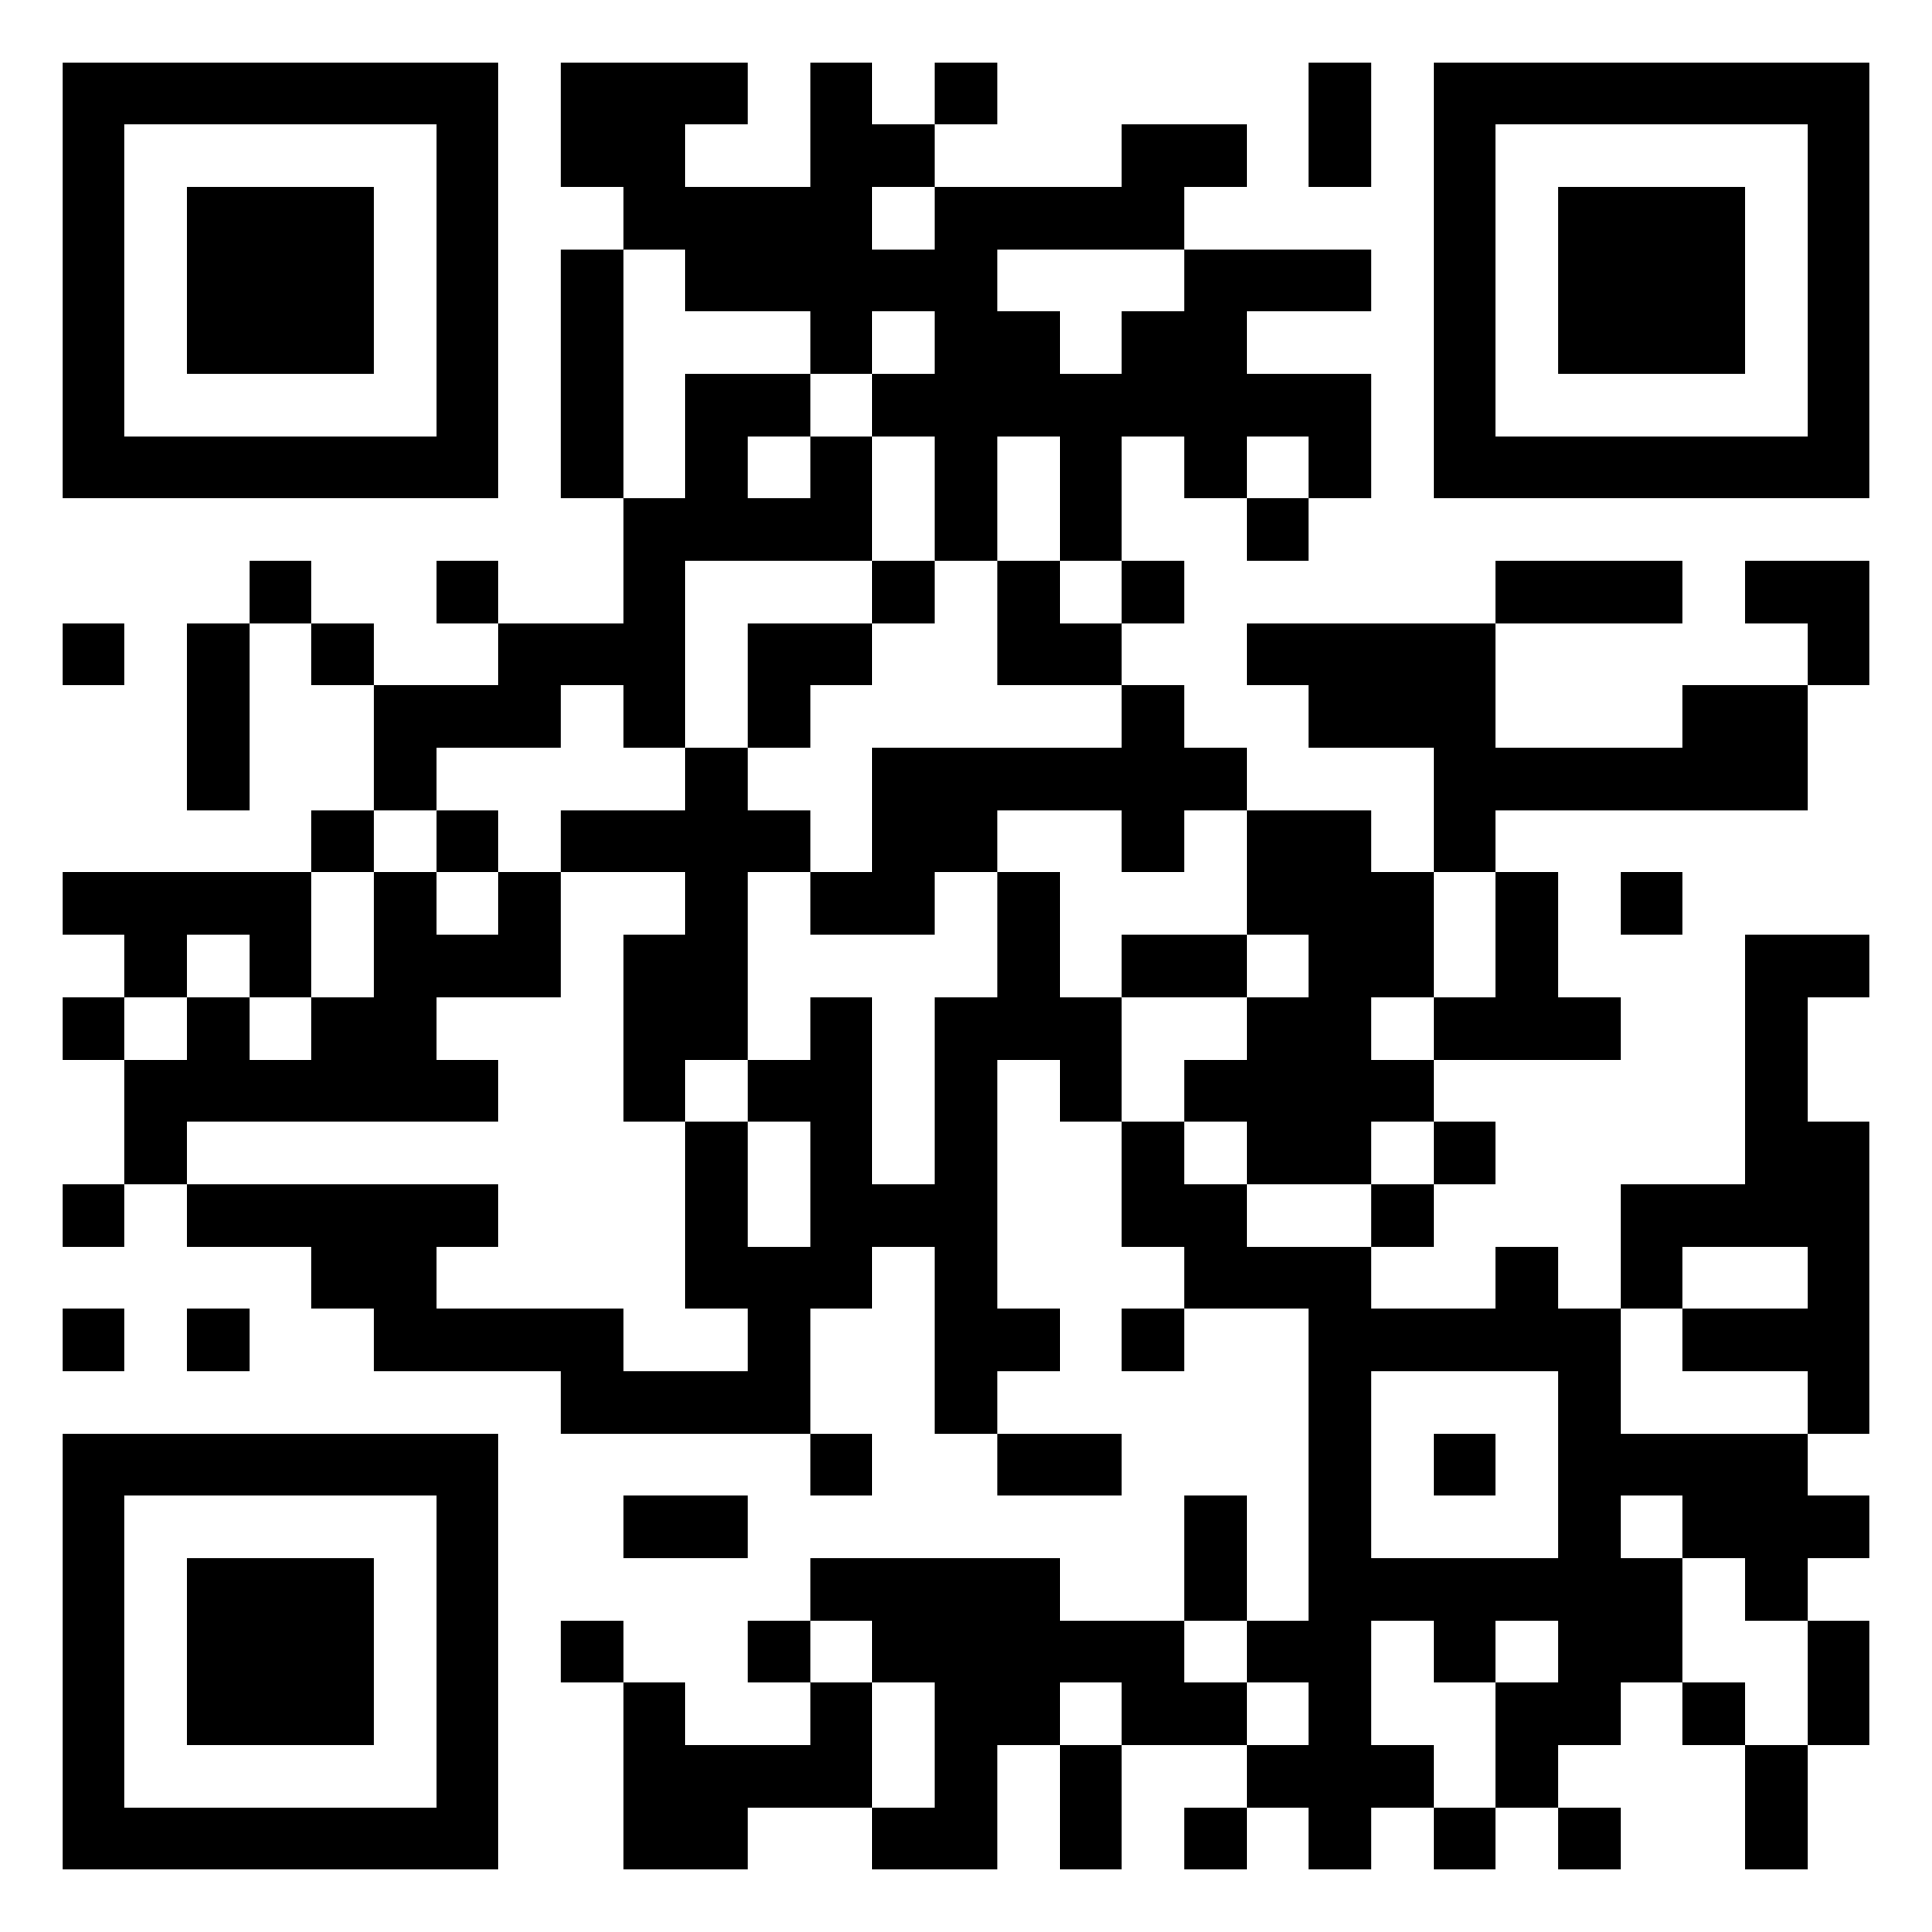 <?xml version="1.0" standalone="yes"?>
<svg version="1.1" xmlns="http://www.w3.org/2000/svg" xmlns:xlink="http://www.w3.org/1999/xlink" xmlns:ev="http://www.w3.org/2001/xml-events" width="310" height="310">
<path style="fill:#ffffff; stroke:none;" d="M0 0L0 310L310 310L310 0L0 0z"/>
<path style="fill:#000000; stroke:none;" d="M10 10L10 80L80 80L80 10L10 10M90 10L90 30L100 30L100 40L90 40L90 80L100 80L100 100L80 100L80 90L70 90L70 100L80 100L80 110L60 110L60 100L50 100L50 90L40 90L40 100L30 100L30 130L40 130L40 100L50 100L50 110L60 110L60 130L50 130L50 140L10 140L10 150L20 150L20 160L10 160L10 170L20 170L20 190L10 190L10 200L20 200L20 190L30 190L30 200L50 200L50 210L60 210L60 220L90 220L90 230L130 230L130 240L140 240L140 230L130 230L130 210L140 210L140 200L150 200L150 230L160 230L160 240L180 240L180 230L160 230L160 220L170 220L170 210L160 210L160 170L170 170L170 180L180 180L180 200L190 200L190 210L180 210L180 220L190 220L190 210L210 210L210 260L200 260L200 240L190 240L190 260L170 260L170 250L130 250L130 260L120 260L120 270L130 270L130 280L110 280L110 270L100 270L100 260L90 260L90 270L100 270L100 300L120 300L120 290L140 290L140 300L160 300L160 280L170 280L170 300L180 300L180 280L200 280L200 290L190 290L190 300L200 300L200 290L210 290L210 300L220 300L220 290L230 290L230 300L240 300L240 290L250 290L250 300L260 300L260 290L250 290L250 280L260 280L260 270L270 270L270 280L280 280L280 300L290 300L290 280L300 280L300 260L290 260L290 250L300 250L300 240L290 240L290 230L300 230L300 180L290 180L290 160L300 160L300 150L280 150L280 190L260 190L260 210L250 210L250 200L240 200L240 210L220 210L220 200L230 200L230 190L240 190L240 180L230 180L230 170L260 170L260 160L250 160L250 140L240 140L240 130L290 130L290 110L300 110L300 90L280 90L280 100L290 100L290 110L270 110L270 120L240 120L240 100L270 100L270 90L240 90L240 100L200 100L200 110L210 110L210 120L230 120L230 140L220 140L220 130L200 130L200 120L190 120L190 110L180 110L180 100L190 100L190 90L180 90L180 70L190 70L190 80L200 80L200 90L210 90L210 80L220 80L220 60L200 60L200 50L220 50L220 40L190 40L190 30L200 30L200 20L180 20L180 30L150 30L150 20L160 20L160 10L150 10L150 20L140 20L140 10L130 10L130 30L110 30L110 20L120 20L120 10L90 10M210 10L210 30L220 30L220 10L210 10M230 10L230 80L300 80L300 10L230 10z"/>
<path style="fill:#ffffff; stroke:none;" d="M20 20L20 70L70 70L70 20L20 20M240 20L240 70L290 70L290 20L240 20z"/>
<path style="fill:#000000; stroke:none;" d="M30 30L30 60L60 60L60 30L30 30z"/>
<path style="fill:#ffffff; stroke:none;" d="M140 30L140 40L150 40L150 30L140 30z"/>
<path style="fill:#000000; stroke:none;" d="M250 30L250 60L280 60L280 30L250 30z"/>
<path style="fill:#ffffff; stroke:none;" d="M100 40L100 80L110 80L110 60L130 60L130 70L120 70L120 80L130 80L130 70L140 70L140 90L110 90L110 120L100 120L100 110L90 110L90 120L70 120L70 130L60 130L60 140L50 140L50 160L40 160L40 150L30 150L30 160L20 160L20 170L30 170L30 160L40 160L40 170L50 170L50 160L60 160L60 140L70 140L70 150L80 150L80 140L90 140L90 160L70 160L70 170L80 170L80 180L30 180L30 190L80 190L80 200L70 200L70 210L100 210L100 220L120 220L120 210L110 210L110 180L120 180L120 200L130 200L130 180L120 180L120 170L130 170L130 160L140 160L140 190L150 190L150 160L160 160L160 140L170 140L170 160L180 160L180 180L190 180L190 190L200 190L200 200L220 200L220 190L230 190L230 180L220 180L220 190L200 190L200 180L190 180L190 170L200 170L200 160L210 160L210 150L200 150L200 130L190 130L190 140L180 140L180 130L160 130L160 140L150 140L150 150L130 150L130 140L140 140L140 120L180 120L180 110L160 110L160 90L170 90L170 100L180 100L180 90L170 90L170 70L160 70L160 90L150 90L150 70L140 70L140 60L150 60L150 50L140 50L140 60L130 60L130 50L110 50L110 40L100 40M160 40L160 50L170 50L170 60L180 60L180 50L190 50L190 40L160 40M200 70L200 80L210 80L210 70L200 70z"/>
<path style="fill:#000000; stroke:none;" d="M140 90L140 100L120 100L120 120L110 120L110 130L90 130L90 140L110 140L110 150L100 150L100 180L110 180L110 170L120 170L120 140L130 140L130 130L120 130L120 120L130 120L130 110L140 110L140 100L150 100L150 90L140 90M10 100L10 110L20 110L20 100L10 100M70 130L70 140L80 140L80 130L70 130z"/>
<path style="fill:#ffffff; stroke:none;" d="M230 140L230 160L220 160L220 170L230 170L230 160L240 160L240 140L230 140z"/>
<path style="fill:#000000; stroke:none;" d="M260 140L260 150L270 150L270 140L260 140M180 150L180 160L200 160L200 150L180 150z"/>
<path style="fill:#ffffff; stroke:none;" d="M270 200L270 210L260 210L260 230L290 230L290 220L270 220L270 210L290 210L290 200L270 200z"/>
<path style="fill:#000000; stroke:none;" d="M10 210L10 220L20 220L20 210L10 210M30 210L30 220L40 220L40 210L30 210z"/>
<path style="fill:#ffffff; stroke:none;" d="M220 220L220 250L250 250L250 220L220 220z"/>
<path style="fill:#000000; stroke:none;" d="M10 230L10 300L80 300L80 230L10 230M230 230L230 240L240 240L240 230L230 230z"/>
<path style="fill:#ffffff; stroke:none;" d="M20 240L20 290L70 290L70 240L20 240z"/>
<path style="fill:#000000; stroke:none;" d="M100 240L100 250L120 250L120 240L100 240z"/>
<path style="fill:#ffffff; stroke:none;" d="M260 240L260 250L270 250L270 270L280 270L280 280L290 280L290 260L280 260L280 250L270 250L270 240L260 240z"/>
<path style="fill:#000000; stroke:none;" d="M30 250L30 280L60 280L60 250L30 250z"/>
<path style="fill:#ffffff; stroke:none;" d="M130 260L130 270L140 270L140 290L150 290L150 270L140 270L140 260L130 260M190 260L190 270L200 270L200 280L210 280L210 270L200 270L200 260L190 260M220 260L220 280L230 280L230 290L240 290L240 270L250 270L250 260L240 260L240 270L230 270L230 260L220 260M170 270L170 280L180 280L180 270L170 270z"/>
</svg>
